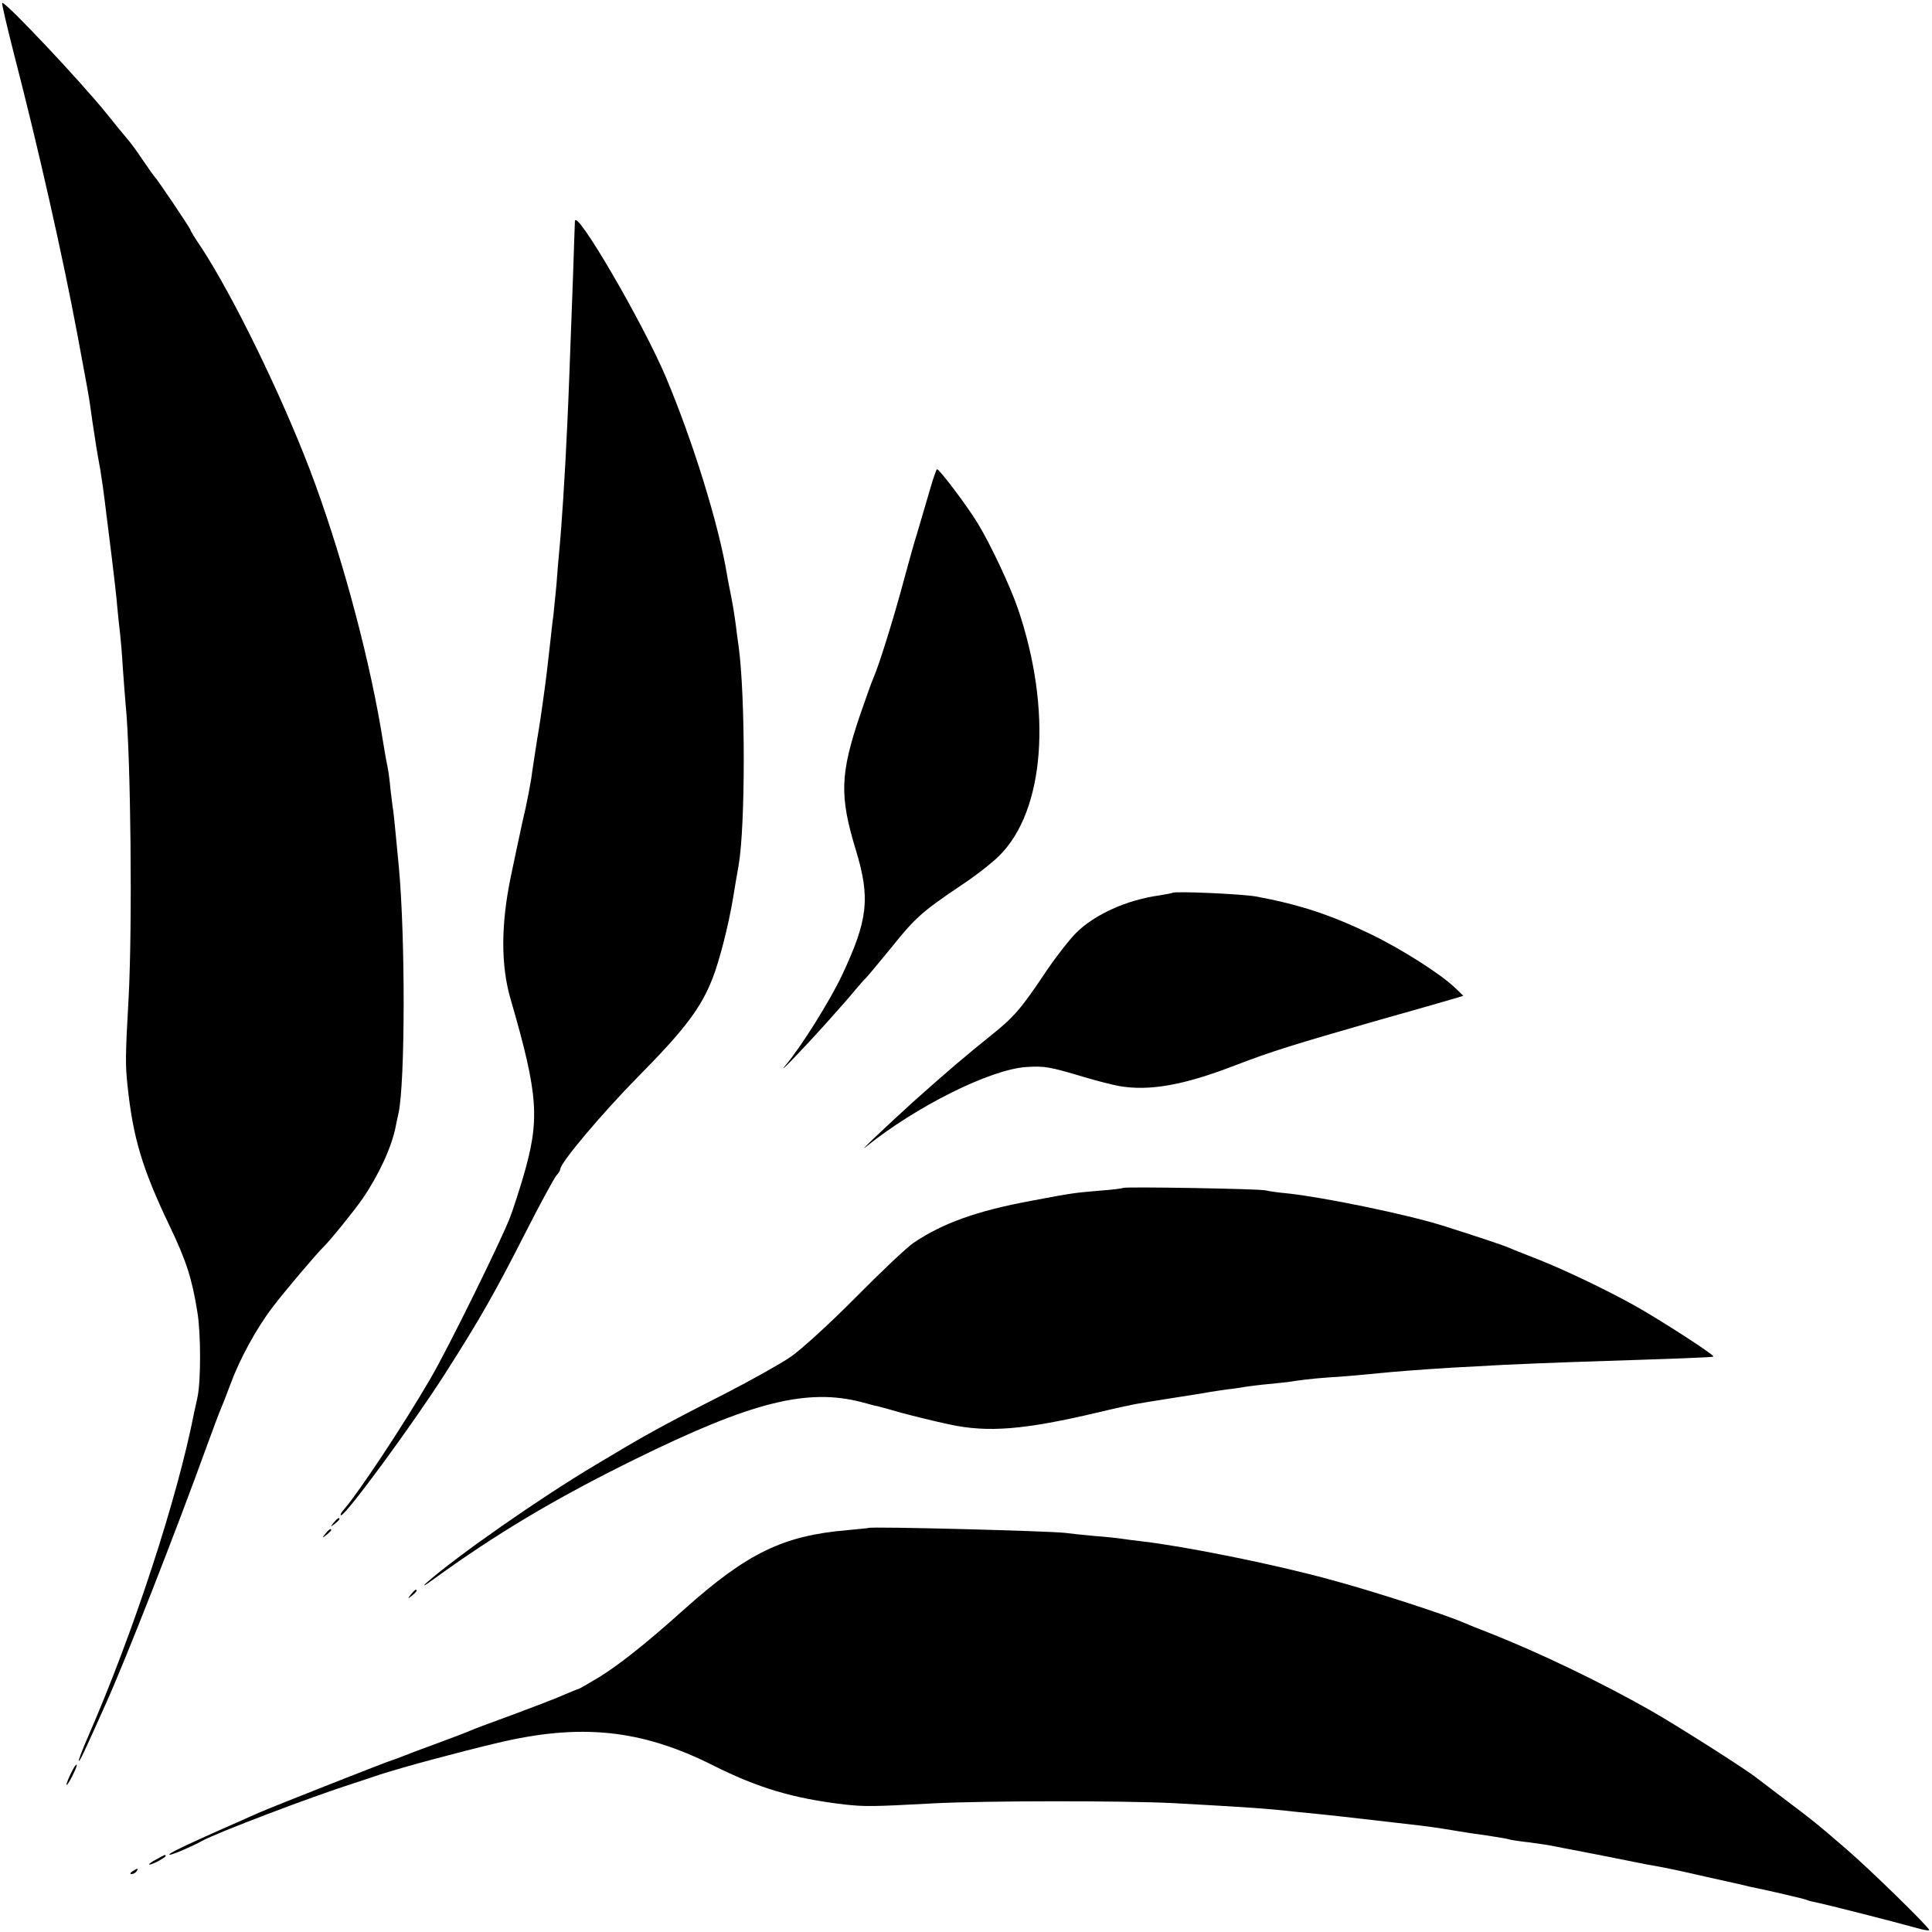 <?xml version="1.0" standalone="no"?>
<!DOCTYPE svg PUBLIC "-//W3C//DTD SVG 20010904//EN"
 "http://www.w3.org/TR/2001/REC-SVG-20010904/DTD/svg10.dtd">
<svg version="1.0" xmlns="http://www.w3.org/2000/svg"
 width="700pt" height="700pt" viewBox="0 0 700 700"
 preserveAspectRatio="xMidYMid meet">
<g transform="translate(0,700) scale(0.1,-0.1)"
fill="#000000" stroke="none">
<path d="M51 6803 c87 -336 175 -725 229 -1013 41 -220 39 -210 46 -255 6 -45
9 -64 23 -155 6 -36 13 -74 15 -85 4 -24 14 -94 21 -155 3 -25 12 -97 20 -160
8 -63 17 -144 20 -180 3 -36 8 -78 10 -95 2 -16 7 -73 10 -125 4 -52 8 -111
10 -130 19 -187 25 -804 11 -1065 -12 -213 -12 -242 -4 -318 20 -190 53 -301
154 -512 59 -123 80 -189 99 -308 13 -76 13 -248 1 -307 -3 -14 -8 -38 -12
-55 -61 -314 -221 -802 -387 -1182 -20 -46 -34 -83 -31 -83 4 0 16 25 97 206
73 162 254 624 368 939 22 61 44 119 49 130 5 11 21 52 35 90 34 92 94 202
152 278 38 51 162 197 183 217 21 19 114 134 143 176 59 86 107 189 121 264 3
14 7 35 10 47 24 111 25 636 1 893 -14 147 -18 187 -20 202 -2 9 -6 44 -10 77
-3 33 -8 70 -11 83 -3 13 -14 75 -24 138 -50 292 -151 659 -258 940 -108 281
-277 626 -393 804 -22 32 -39 60 -39 63 0 5 -121 185 -130 193 -3 3 -23 31
-44 62 -21 32 -46 65 -55 75 -9 10 -43 52 -76 93 -92 114 -361 400 -377 400
-3 0 17 -84 43 -187z"/>
<path d="M2083 6198 c0 -7 -4 -98 -7 -203 -14 -376 -15 -412 -21 -540 -8 -176
-20 -364 -30 -465 -2 -19 -6 -69 -9 -110 -4 -41 -9 -91 -11 -110 -3 -19 -7
-57 -10 -85 -12 -107 -16 -141 -21 -177 -3 -21 -7 -50 -9 -65 -2 -15 -10 -71
-19 -123 -8 -52 -18 -115 -21 -140 -4 -25 -13 -72 -20 -105 -8 -33 -16 -71
-19 -85 -3 -14 -19 -88 -35 -165 -36 -173 -37 -322 -1 -445 102 -352 107 -437
44 -650 -14 -47 -34 -109 -45 -138 -27 -74 -226 -479 -289 -586 -96 -166 -260
-413 -313 -474 -11 -12 -16 -22 -11 -22 18 1 259 329 376 512 130 204 180 292
295 518 52 102 101 192 109 201 8 8 14 19 14 23 0 23 152 203 283 336 168 170
227 248 269 356 25 64 57 190 73 284 7 42 16 98 21 124 25 142 25 614 0 796
-2 14 -7 48 -10 75 -7 53 -13 85 -21 125 -3 14 -8 40 -11 58 -30 182 -123 482
-222 717 -84 198 -327 615 -329 563z"/>
<path d="M3370 5228 c-12 -40 -32 -109 -45 -153 -14 -44 -38 -132 -55 -195
-35 -129 -85 -290 -105 -335 -7 -16 -29 -78 -49 -136 -72 -213 -75 -293 -15
-489 53 -175 44 -253 -51 -455 -43 -91 -150 -262 -204 -325 -36 -44 65 61 145
150 42 47 90 101 105 120 16 19 34 40 40 45 6 6 47 55 92 110 88 110 112 131
251 225 52 34 115 83 141 109 166 164 193 529 68 896 -27 79 -98 231 -145 308
-35 59 -139 197 -148 197 -2 0 -14 -33 -25 -72z"/>
<path d="M4248 3765 c-1 -1 -22 -5 -46 -9 -118 -16 -236 -69 -303 -136 -25
-25 -74 -88 -109 -140 -91 -136 -116 -165 -200 -232 -86 -69 -158 -130 -280
-239 -95 -86 -210 -195 -171 -163 180 145 448 279 579 288 66 4 82 2 212 -37
47 -14 103 -28 125 -32 110 -19 234 3 420 75 133 51 214 76 510 161 138 39
265 75 284 81 l33 10 -28 27 c-52 51 -197 143 -309 197 -145 70 -258 107 -415
136 -52 9 -294 20 -302 13z"/>
<path d="M4069 2696 c-2 -2 -41 -7 -85 -10 -92 -8 -96 -8 -249 -37 -195 -36
-320 -81 -425 -152 -25 -17 -119 -106 -210 -198 -91 -92 -196 -188 -235 -215
-38 -26 -144 -85 -235 -132 -242 -123 -298 -155 -473 -260 -206 -123 -503
-331 -612 -427 -16 -15 -7 -11 20 9 231 168 444 295 732 437 426 210 628 261
828 208 22 -6 47 -13 55 -14 8 -2 49 -13 90 -25 41 -11 118 -30 170 -41 139
-30 270 -20 540 44 58 14 119 27 135 30 17 3 77 13 135 22 58 9 116 18 130 21
14 2 44 7 66 10 23 2 52 7 64 9 12 2 49 7 83 10 34 3 80 8 102 12 51 7 80 10
185 17 47 4 101 9 120 11 46 5 165 14 265 20 44 2 127 7 185 10 58 3 168 7
245 10 401 13 510 17 513 20 5 5 -191 132 -286 185 -106 59 -265 135 -367 174
-38 15 -79 31 -90 36 -17 8 -129 45 -240 80 -128 40 -428 102 -559 116 -33 3
-69 8 -80 11 -25 6 -511 14 -517 9z"/>
<path d="M1209 1483 c-13 -16 -12 -17 4 -4 9 7 17 15 17 17 0 8 -8 3 -21 -13z"/>
<path d="M3147 1464 c-1 -1 -36 -4 -77 -8 -232 -20 -361 -82 -589 -285 -141
-127 -237 -202 -309 -247 -40 -24 -75 -44 -77 -44 -3 0 -24 -9 -48 -19 -23
-11 -105 -42 -182 -71 -77 -28 -149 -55 -160 -60 -11 -5 -65 -26 -120 -46 -55
-20 -111 -41 -125 -47 -14 -6 -29 -11 -35 -13 -17 -4 -437 -170 -485 -191
-266 -117 -342 -153 -324 -153 10 0 80 30 116 50 52 29 393 159 553 210 33 11
74 24 90 30 90 29 292 83 427 115 302 72 521 49 779 -80 165 -83 292 -121 479
-143 73 -8 99 -8 320 4 191 10 688 10 870 1 270 -15 335 -19 450 -32 25 -2 70
-7 100 -10 30 -3 91 -10 135 -15 44 -5 103 -12 130 -15 124 -14 135 -16 220
-30 17 -3 62 -10 100 -15 39 -6 77 -12 85 -15 8 -2 39 -7 69 -10 30 -4 63 -9
75 -11 12 -2 35 -7 51 -10 17 -3 84 -16 150 -29 66 -13 134 -27 150 -30 75
-13 98 -18 221 -46 73 -16 140 -31 150 -34 69 -14 208 -46 214 -50 3 -2 20 -6
36 -9 30 -6 274 -68 357 -91 26 -8 47 -11 47 -8 0 10 -213 218 -301 294 -108
93 -115 99 -224 181 -49 37 -95 72 -100 76 -37 30 -290 191 -387 246 -178 101
-403 209 -578 278 -41 16 -84 33 -95 38 -70 31 -340 118 -490 158 -205 56
-525 120 -682 138 -26 3 -58 7 -70 9 -12 2 -57 7 -100 10 -43 4 -89 9 -103 11
-59 7 -705 24 -713 18z"/>
<path d="M1179 1443 c-13 -16 -12 -17 4 -4 9 7 17 15 17 17 0 8 -8 3 -21 -13z"/>
<path d="M1489 1223 c-13 -16 -12 -17 4 -4 16 13 21 21 13 21 -2 0 -10 -8 -17
-17z"/>
<path d="M257 575 c-24 -50 -20 -58 4 -12 11 22 19 41 17 43 -3 2 -12 -12 -21
-31z"/>
<path d="M568 264 c-38 -20 -36 -28 2 -9 17 9 30 18 30 20 0 7 -1 6 -32 -11z"/>
<path d="M480 220 c-9 -6 -10 -10 -3 -10 6 0 15 5 18 10 8 12 4 12 -15 0z"/>
</g>
</svg>
